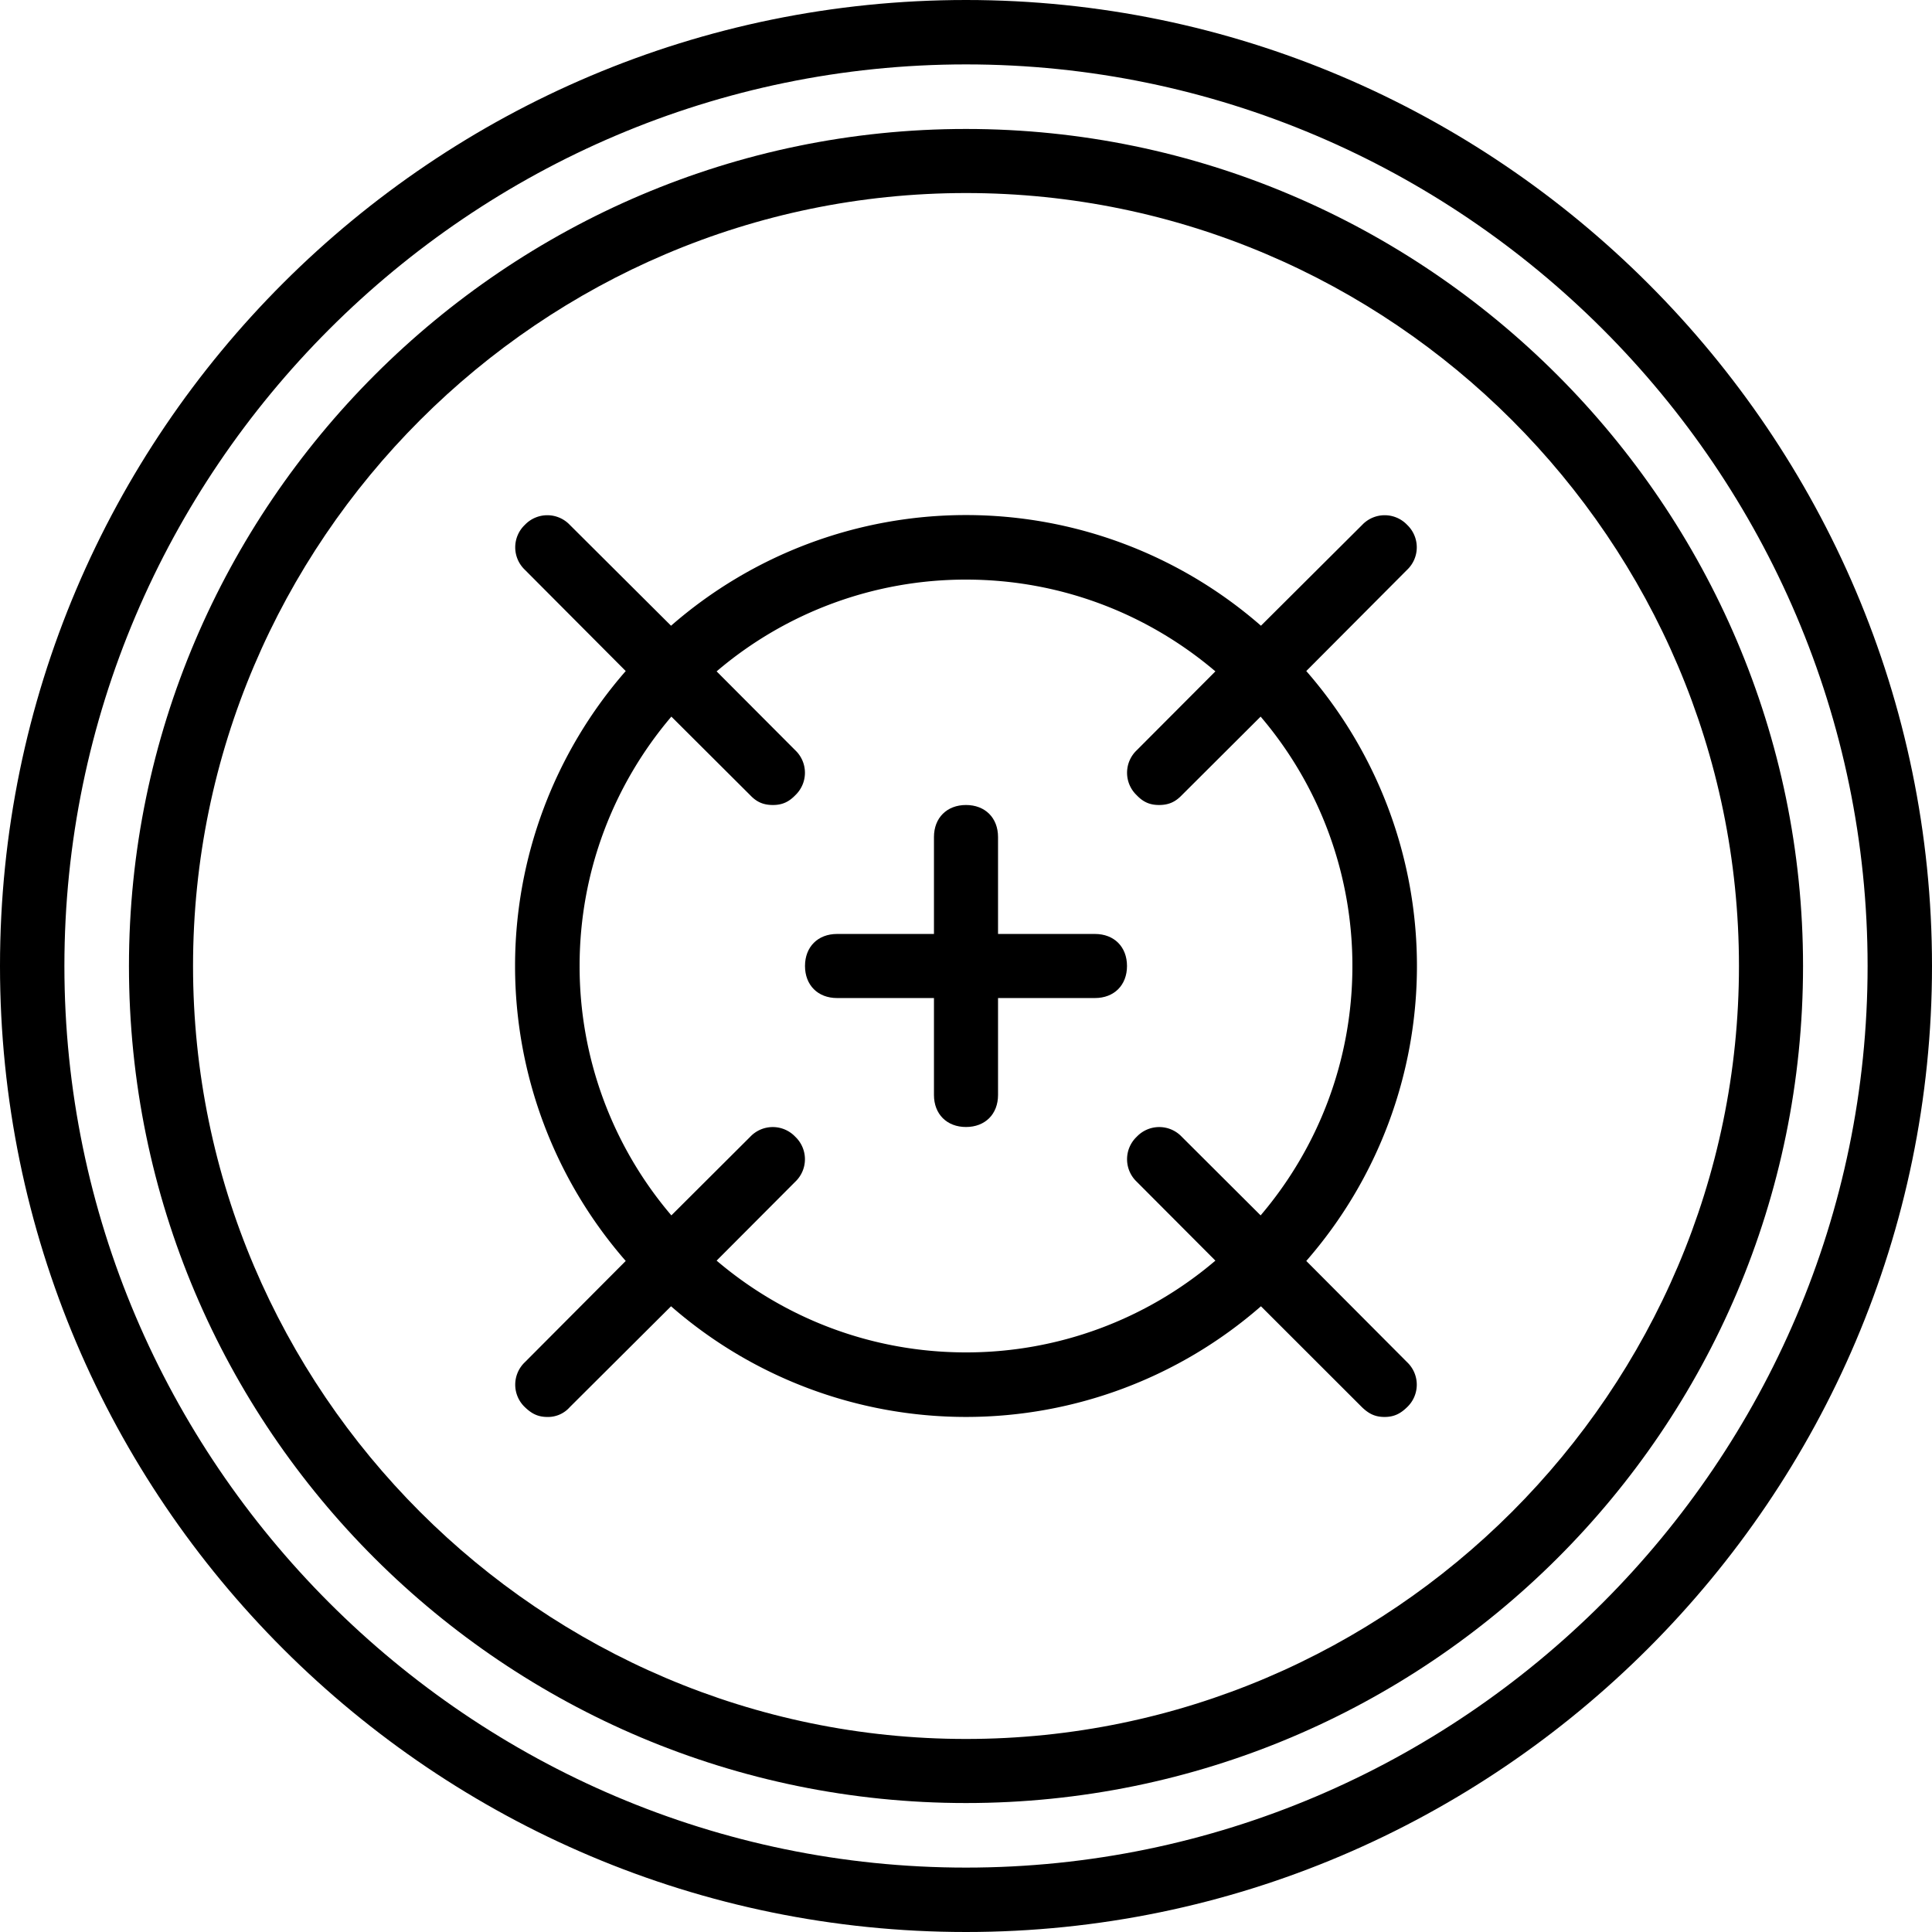 <svg xmlns="http://www.w3.org/2000/svg" width="32" height="32" viewBox="0 0 24 24">
    <path d="M12 0C5.398 0 0 5.36 0 12s5.398 12 12 12 12-5.398 12-12S18.602 0 12 0zm0 23.2C5.84 23.2.8 18.16.8 12 .8 5.84 5.84.8 12 .8 18.16.8 23.2 5.84 23.2 12c0 6.16-5.04 11.2-11.2 11.2zm0 0"/>
    <path d="M12 1.602C6.281 1.602 1.602 6.282 1.602 12c0 5.762 4.68 10.398 10.398 10.398 5.719 0 10.398-4.636 10.398-10.398 0-5.719-4.68-10.398-10.398-10.398zm0 20c-5.281 0-9.602-4.32-9.602-9.602 0-5.281 4.32-9.602 9.602-9.602 5.281 0 9.602 4.32 9.602 9.602 0 5.281-4.32 9.602-9.602 9.602zm0 0"/>
    <path d="M17.48 6.52a.385.385 0 0 0-.558 0l-1.258 1.253a5.57 5.57 0 0 0-7.328 0L7.078 6.52a.385.385 0 0 0-.558 0 .385.385 0 0 0 0 .558l1.253 1.258a5.57 5.57 0 0 0 0 7.328L6.52 16.922a.385.385 0 0 0 0 .558c.082.079.16.122.28.122a.36.36 0 0 0 .278-.122l1.258-1.253a5.57 5.57 0 0 0 7.328 0l1.254 1.253c.082.079.16.122.281.122.121 0 .2-.043.281-.122a.385.385 0 0 0 0-.558l-1.253-1.258a5.57 5.57 0 0 0 0-7.328l1.253-1.258a.385.385 0 0 0 0-.558zM16.8 12c0 1.18-.429 2.262-1.14 3.098l-.98-.977a.385.385 0 0 0-.559 0 .385.385 0 0 0 0 .559l.977.98A4.768 4.768 0 0 1 12 16.8c-1.18 0-2.262-.429-3.098-1.14l.977-.98a.385.385 0 0 0 0-.559.385.385 0 0 0-.559 0l-.98.977A4.768 4.768 0 0 1 7.2 12c0-1.18.429-2.262 1.14-3.098l.98.977c.078.082.16.121.282.121.117 0 .199-.04.277-.121a.385.385 0 0 0 0-.559l-.977-.98A4.768 4.768 0 0 1 12 7.2c1.18 0 2.262.429 3.098 1.14l-.977.98a.385.385 0 0 0 0 .559c.078.082.16.121.277.121.122 0 .204-.04.282-.121l.98-.977A4.768 4.768 0 0 1 16.8 12zm0 0"/>
    <path d="M13.602 11.602h-1.204v-1.204c0-.238-.16-.398-.398-.398-.238 0-.398.16-.398.398v1.204h-1.204c-.238 0-.398.16-.398.398 0 .238.16.398.398.398h1.204v1.204c0 .238.16.398.398.398.238 0 .398-.16.398-.398v-1.204h1.204c.238 0 .398-.16.398-.398 0-.238-.16-.398-.398-.398zm0 0"/>
</svg>
